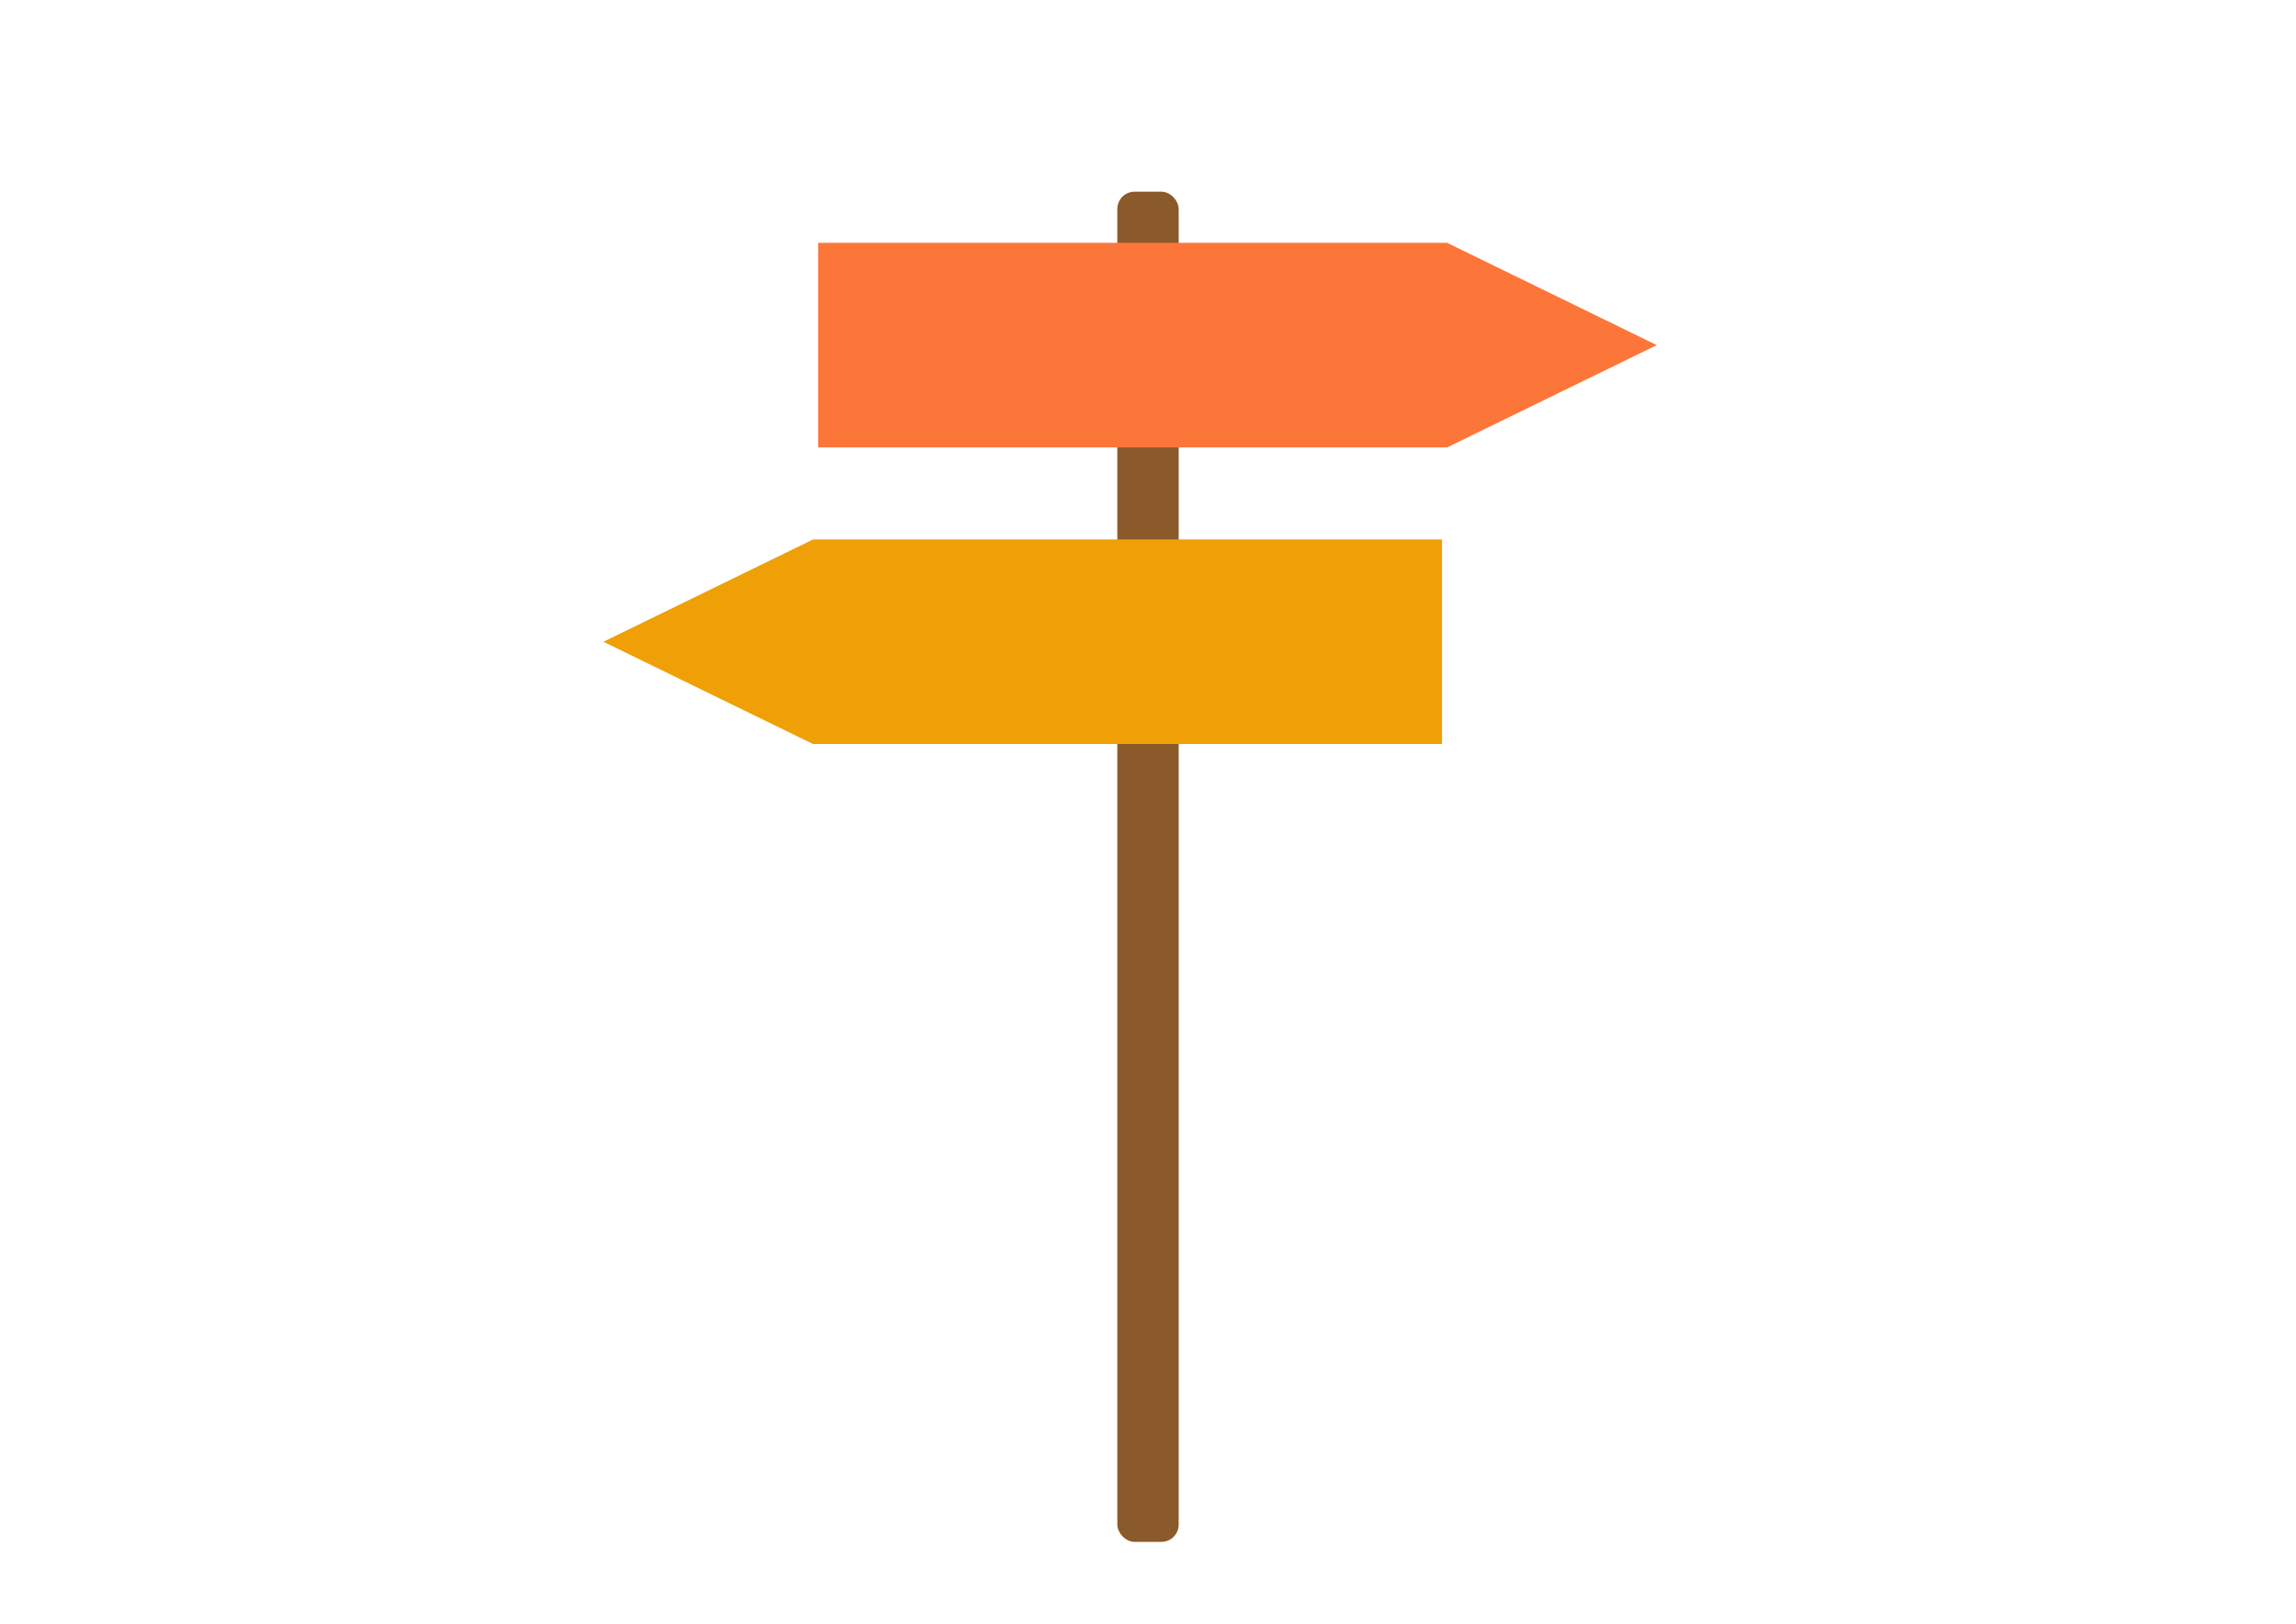 <?xml version="1.0" encoding="UTF-8" standalone="no"?>
<!-- Created with Inkscape (http://www.inkscape.org/) -->

<svg
   xmlns:dc="http://purl.org/dc/elements/1.1/"
   xmlns:cc="http://creativecommons.org/ns#"
   xmlns:rdf="http://www.w3.org/1999/02/22-rdf-syntax-ns#"
   xmlns:svg="http://www.w3.org/2000/svg"
   xmlns="http://www.w3.org/2000/svg"
   xmlns:sodipodi="http://sodipodi.sourceforge.net/DTD/sodipodi-0.dtd"
   xmlns:inkscape="http://www.inkscape.org/namespaces/inkscape"
   width="297mm"
   height="210mm"
   viewBox="0 0 297 210"
   version="1.1"
   id="svg8"
   inkscape:version="0.92.4 (5da689c313, 2019-01-14)"
   sodipodi:docname="direction_post.svg">
  <defs
     id="defs2" />
  <sodipodi:namedview
     id="base"
     pagecolor="#ffffff"
     bordercolor="#666666"
     borderopacity="1.0"
     inkscape:pageopacity="0.0"
     inkscape:pageshadow="2"
     inkscape:zoom="0.70710678"
     inkscape:cx="43.077021"
     inkscape:cy="587.29218"
     inkscape:document-units="mm"
     inkscape:current-layer="layer1"
     showgrid="true"
     inkscape:window-width="1920"
     inkscape:window-height="1017"
     inkscape:window-x="-8"
     inkscape:window-y="-8"
     inkscape:window-maximized="1">
    <inkscape:grid
       type="xygrid"
       id="grid1587" />
  </sodipodi:namedview>
  <g
     inkscape:label="Layer 1"
     inkscape:groupmode="layer"
     id="layer1"
     transform="translate(0,-87)"
     style="display:inline;opacity:1">
    <rect
       style="display:inline;opacity:1;fill:#8b5a2b;fill-opacity:1;fill-rule:nonzero;stroke:none;stroke-width:0.017;stroke-miterlimit:4;stroke-dasharray:none;stroke-dashoffset:0;stroke-opacity:1"
       id="rect904"
       width="7.937"
       height="174.625"
       x="144.531"
       y="111.792"
       ry="2.234" />
    <path
       style="opacity:1;fill:#fc763a;fill-opacity:1;fill-rule:nonzero;stroke:none;stroke-width:0.024;stroke-miterlimit:4;stroke-dasharray:none;stroke-dashoffset:0;stroke-opacity:1"
       d="m 105.833,118.406 v 26.458 h 81.359 l 27.12,-13.229 -27.12,-13.229 z"
       id="rect907"
       inkscape:connector-curvature="0" />
    <path
       style="display:inline;opacity:1;fill:#efa007;fill-opacity:1;fill-rule:nonzero;stroke:none;stroke-width:0.024;stroke-miterlimit:4;stroke-dasharray:none;stroke-dashoffset:0;stroke-opacity:1"
       d="m 186.531,156.771 v 26.458 H 105.172 L 78.052,170 105.172,156.771 Z"
       id="rect907-6"
       inkscape:connector-curvature="0" />
  </g>
  <g
     inkscape:groupmode="layer"
     id="layer2"
     inkscape:label="Layer 2"
     style="display:inline" />
  <g
     inkscape:groupmode="layer"
     id="layer3"
     inkscape:label="Layer 3"
     style="display:inline" />
  <g
     inkscape:groupmode="layer"
     id="layer4"
     inkscape:label="Layer 4"
     style="display:inline" />
</svg>
